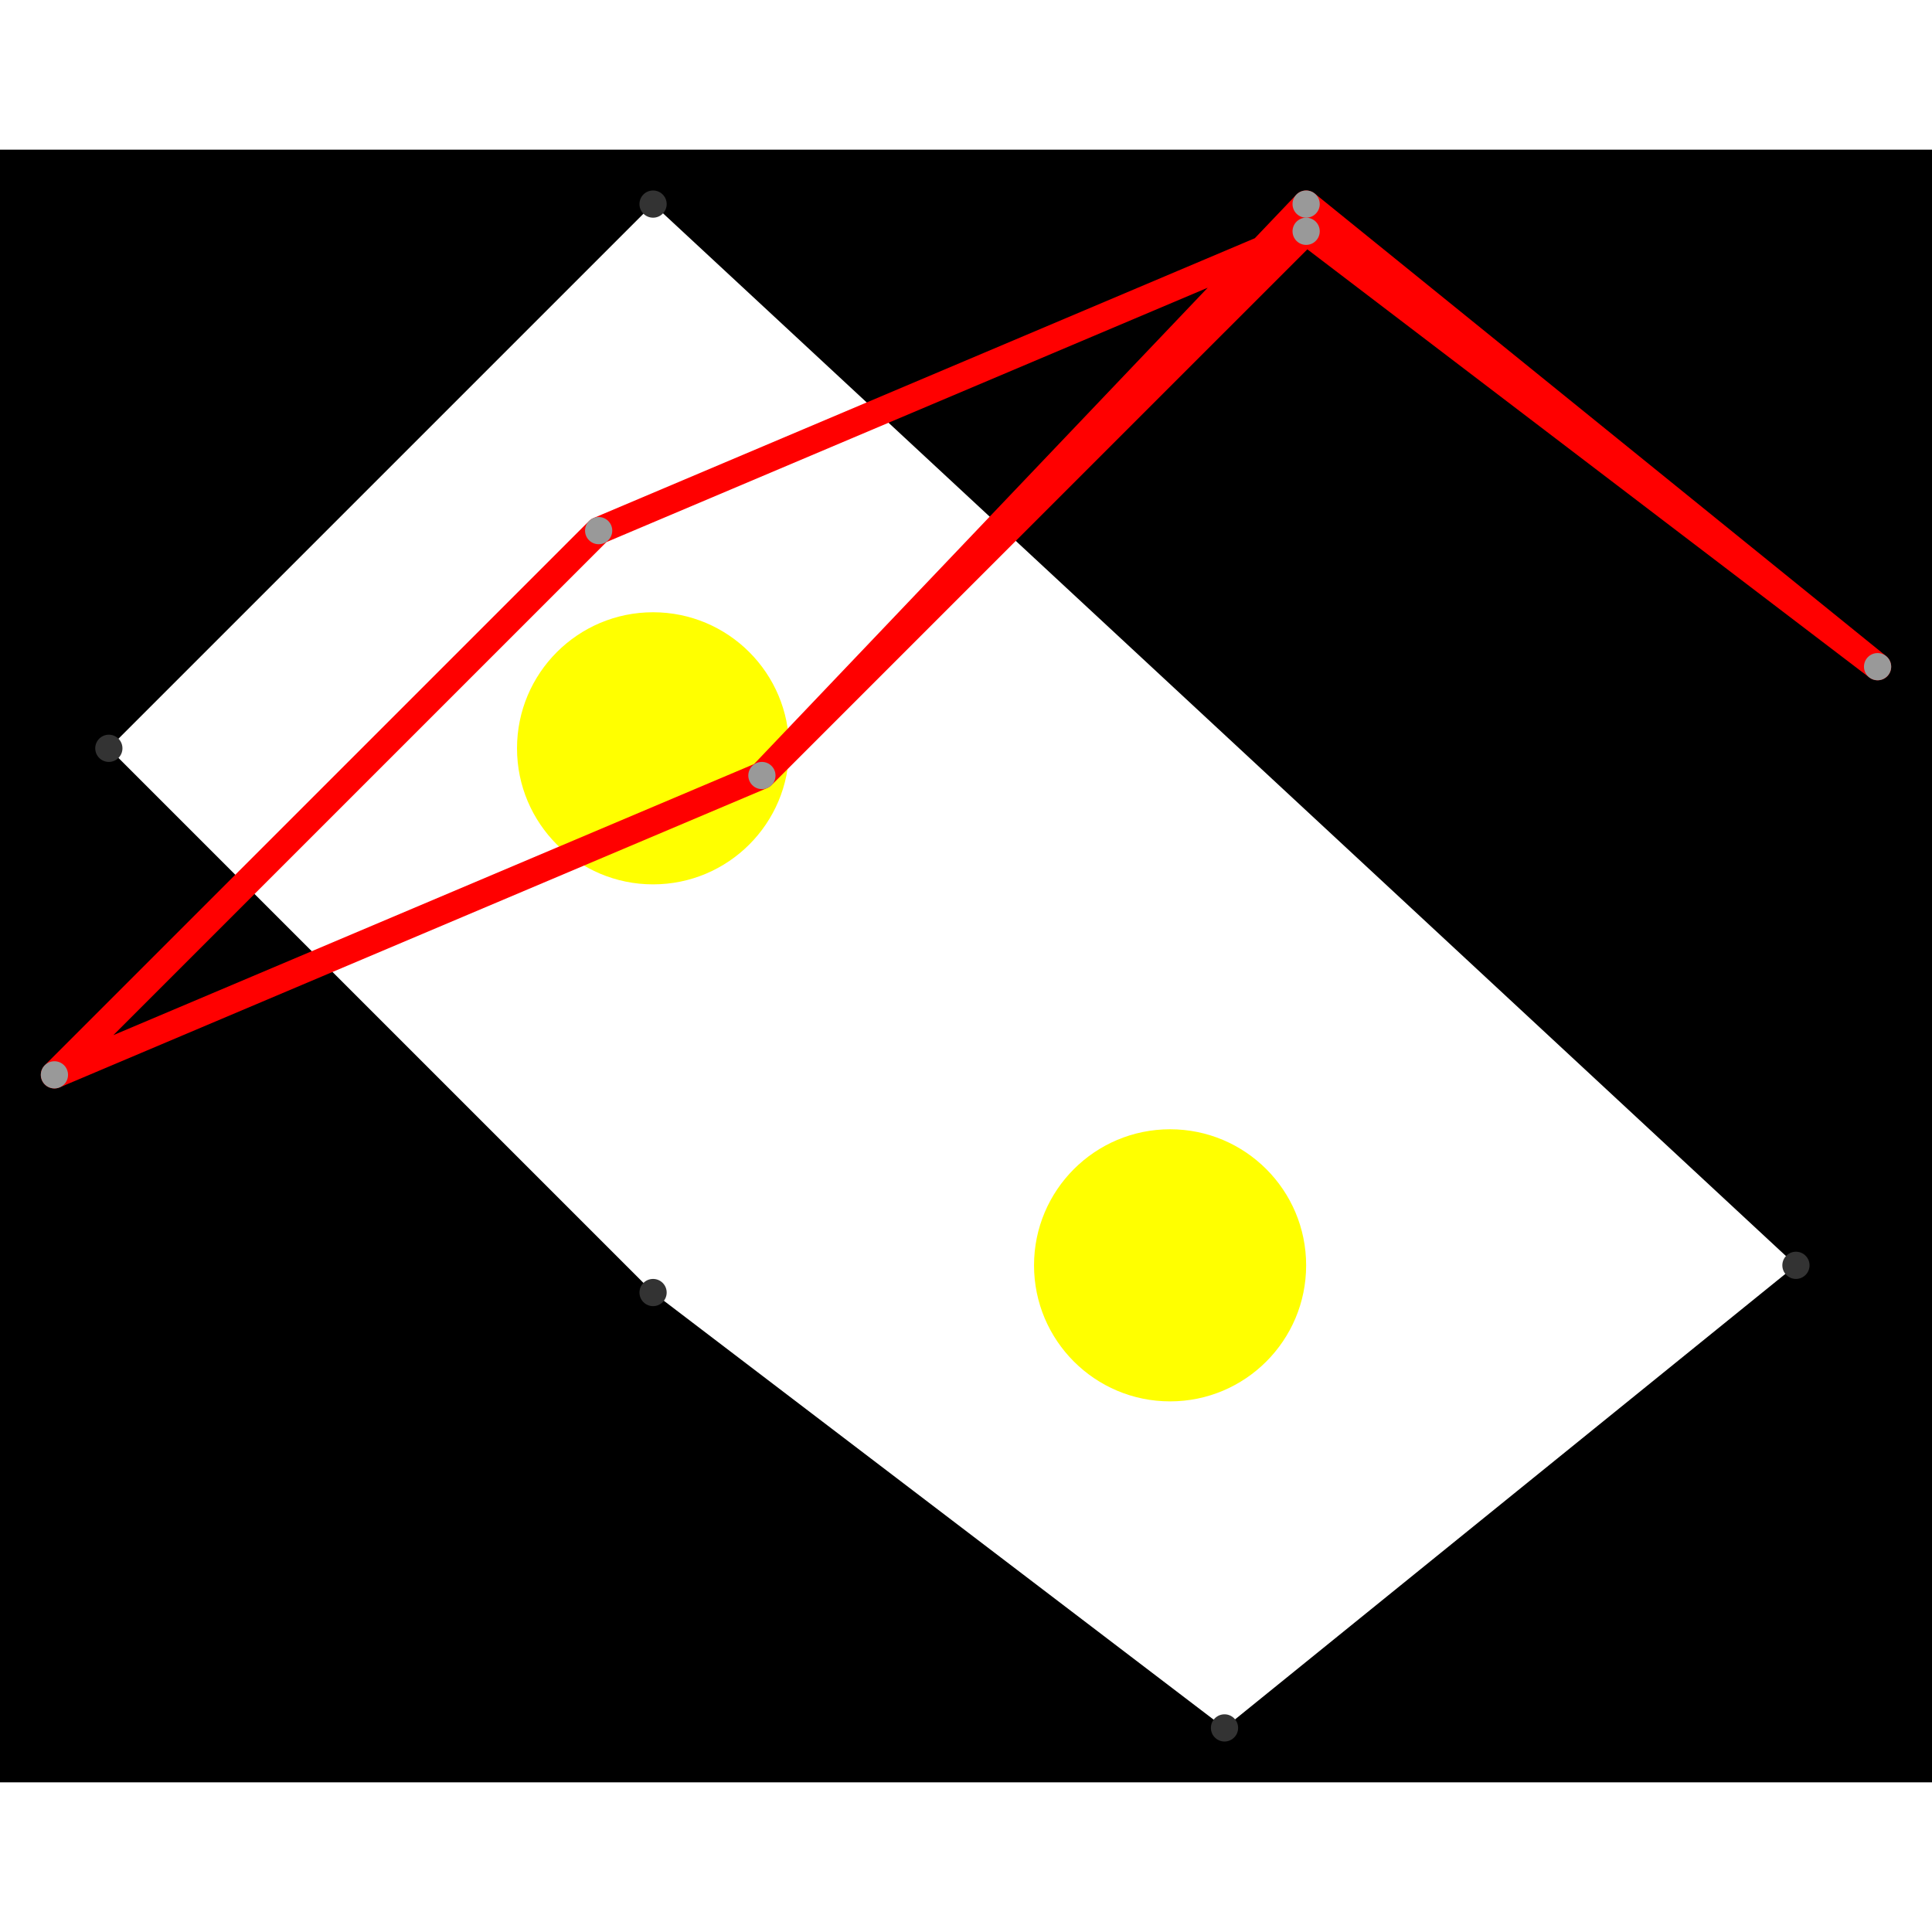 <svg height="500" viewBox="-2 -2 71 60" width="500" xmlns="http://www.w3.org/2000/svg">
<path class="hole" d="M2 20L22 40L43 56L64 39L22 0M-2 -2L69 -2L69 58L-2 58" style="fill:#00000066;fill-rule:evenodd;"/>
<circle cx="22" cy="20" r="5" style="fill:#ffff0066;" title="Globalist"/>
<circle cx="41" cy="39" r="5" style="fill:#ffff0066;" title="Globalist"/>
<path class="ok" d="" style="stroke:#0000ff;stroke-linecap:round"/>
<path class="out" d="M20 12L0 32M20 12L46 1M0 32L26 21M46 1L26 21M46 1L67 17M26 21L46 0M67 17L46 0" style="stroke:#ff0000;stroke-linecap:round"/>
<g fill="#333333">
<circle cx="2" cy="20" r="0.5" tabindex="0">
<title>
hole:0
</title>
</circle>
<circle cx="22" cy="40" r="0.5" tabindex="1">
<title>
hole:1
</title>
</circle>
<circle cx="43" cy="56" r="0.5" tabindex="2">
<title>
hole:2
</title>
</circle>
<circle cx="64" cy="39" r="0.5" tabindex="3">
<title>
hole:3
</title>
</circle>
<circle cx="22" cy="0" r="0.5" tabindex="4">
<title>
hole:4
</title>
</circle>
</g>
<g fill="#999999">
<circle cx="20" cy="12" r="0.5" tabindex="5">
<title>
v:0
</title>
</circle>
<circle cx="0" cy="32" r="0.5" tabindex="6">
<title>
v:1
</title>
</circle>
<circle cx="46" cy="1" r="0.5" tabindex="7">
<title>
v:2
</title>
</circle>
<circle cx="26" cy="21" r="0.5" tabindex="8">
<title>
v:3
</title>
</circle>
<circle cx="67" cy="17" r="0.5" tabindex="9">
<title>
v:4
</title>
</circle>
<circle cx="46" cy="0" r="0.5" tabindex="10">
<title>
v:5
</title>
</circle>
</g>
</svg>